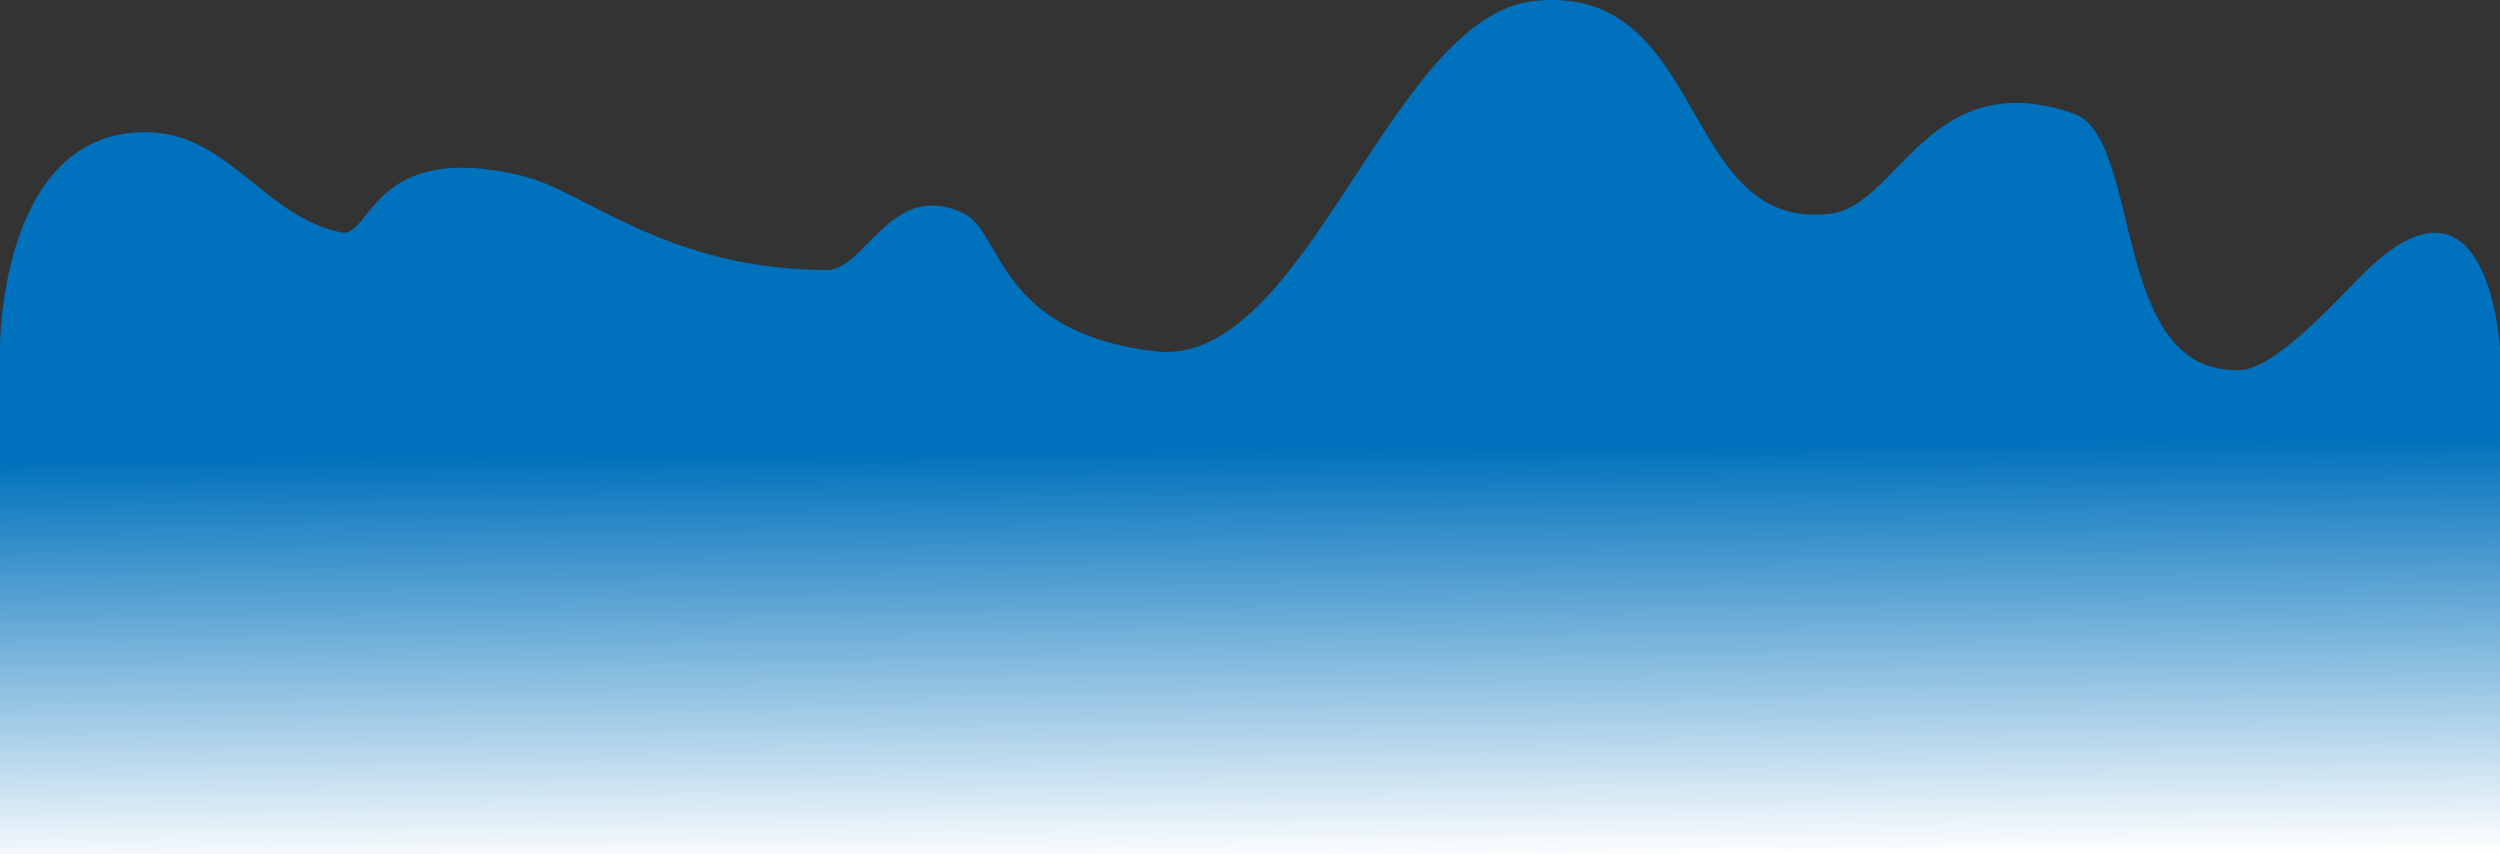 <?xml version="1.0" encoding="UTF-8"?>
<svg id="Layer_2" data-name="Layer 2" xmlns="http://www.w3.org/2000/svg" xmlns:xlink="http://www.w3.org/1999/xlink" viewBox="0 0 2961 1012">
  <rect x="0" y="0" width="2961" height="1012" fill="#333333" stroke="none"/>
  <defs>
    <style>
      .cls-1 {
        fill: url(#linear-gradient);
        stroke-width: 0px;
      }
    </style>
    <linearGradient id="linear-gradient" x1="1483.27" y1="1021.25" x2="1478.88" y2="530.91" gradientUnits="userSpaceOnUse">
      <stop offset="0" stop-color="#fff"/>
      <stop offset="1" stop-color="#0071bc"/>
    </linearGradient>
  </defs>
  <g id="Stain">
    <path class="cls-1" d="M2961,1012H0V411.94S-1,149.36,179,156.76c92.24,3.8,135.4,100.09,225,118.53,36,7.41,36-111.12,216-66.67,73.56,18.16,169.93,111.12,360,111.12,45,0,76.37-108.97,162-66.67,45,22.22,39.15,140.03,225,162.98C1547,438.28,1644.97,19.66,1817,1.19c207-22.22,171,274.1,351,251.88,80.9-9.99,117-177.8,288-118.53,82.79,28.69,42,311.14,198,303.74,44.59-2.12,124.28-95.21,154-122.65,140-129.23,153,96.31,153,96.31v600.06Z"/>
  </g>
</svg>